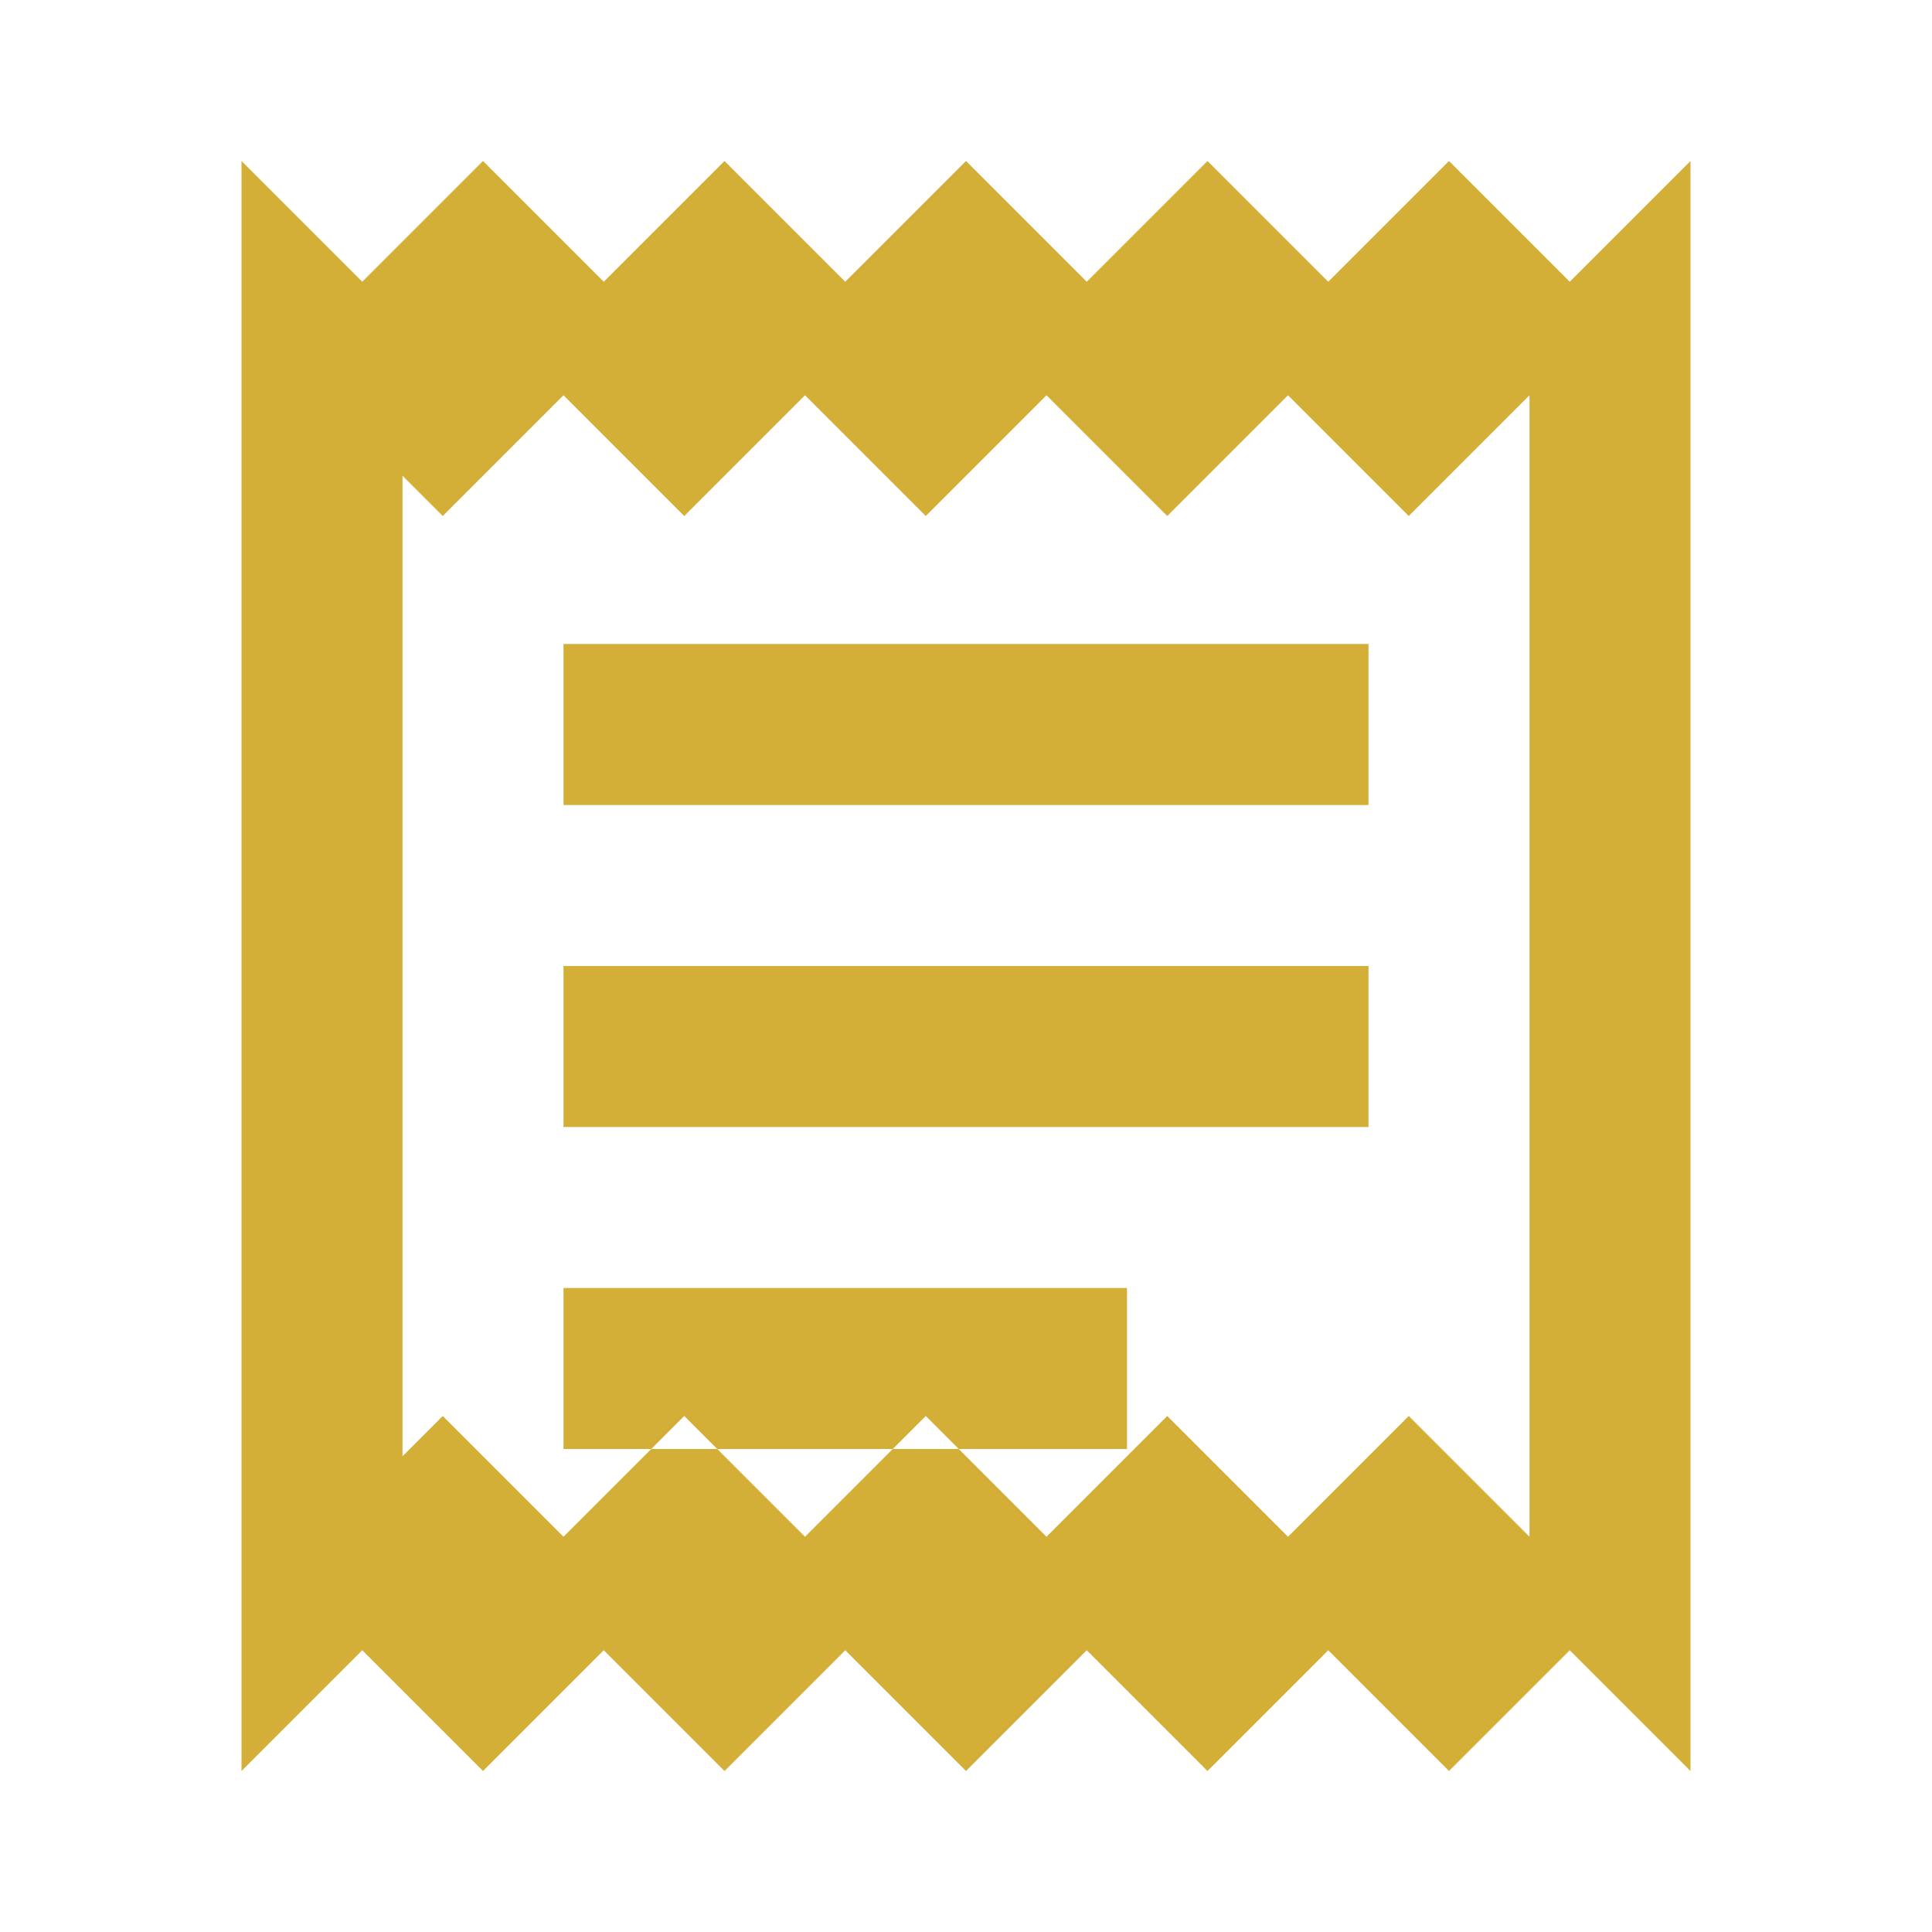<?xml version="1.0" encoding="UTF-8"?>
<svg width="24px" height="24px" viewBox="0 0 24 24" version="1.1" xmlns="http://www.w3.org/2000/svg">
    <g stroke="none" stroke-width="1" fill="none" fill-rule="evenodd">
        <path d="M19.5,3.5 L18,2 L16.5,3.5 L15,2 L13.5,3.5 L12,2 L10.5,3.5 L9,2 L7.5,3.5 L6,2 L4.5,3.5 L3,2 V22 L4.5,20.5 L6,22 L7.5,20.5 L9,22 L10.5,20.5 L12,22 L13.5,20.5 L15,22 L16.5,20.5 L18,22 L19.5,20.5 L21,22 V2 L19.5,3.5 Z M19,19.09 L17.5,17.59 L16,19.09 L14.5,17.59 L13,19.09 L11.5,17.59 L10,19.09 L8.5,17.59 L7,19.09 L5.5,17.59 L5,18.09 V5.91 L5.5,6.41 L7,4.91 L8.5,6.41 L10,4.91 L11.5,6.41 L13,4.91 L14.5,6.41 L16,4.91 L17.5,6.41 L19,4.91 V19.09 Z M7,8 H17 V10 H7 V8 Z M7,12 H17 V14 H7 V12 Z M7,16 H14 V18 H7 V16 Z" fill="#d4af37" fill-rule="nonzero"></path>
    </g>
</svg> 